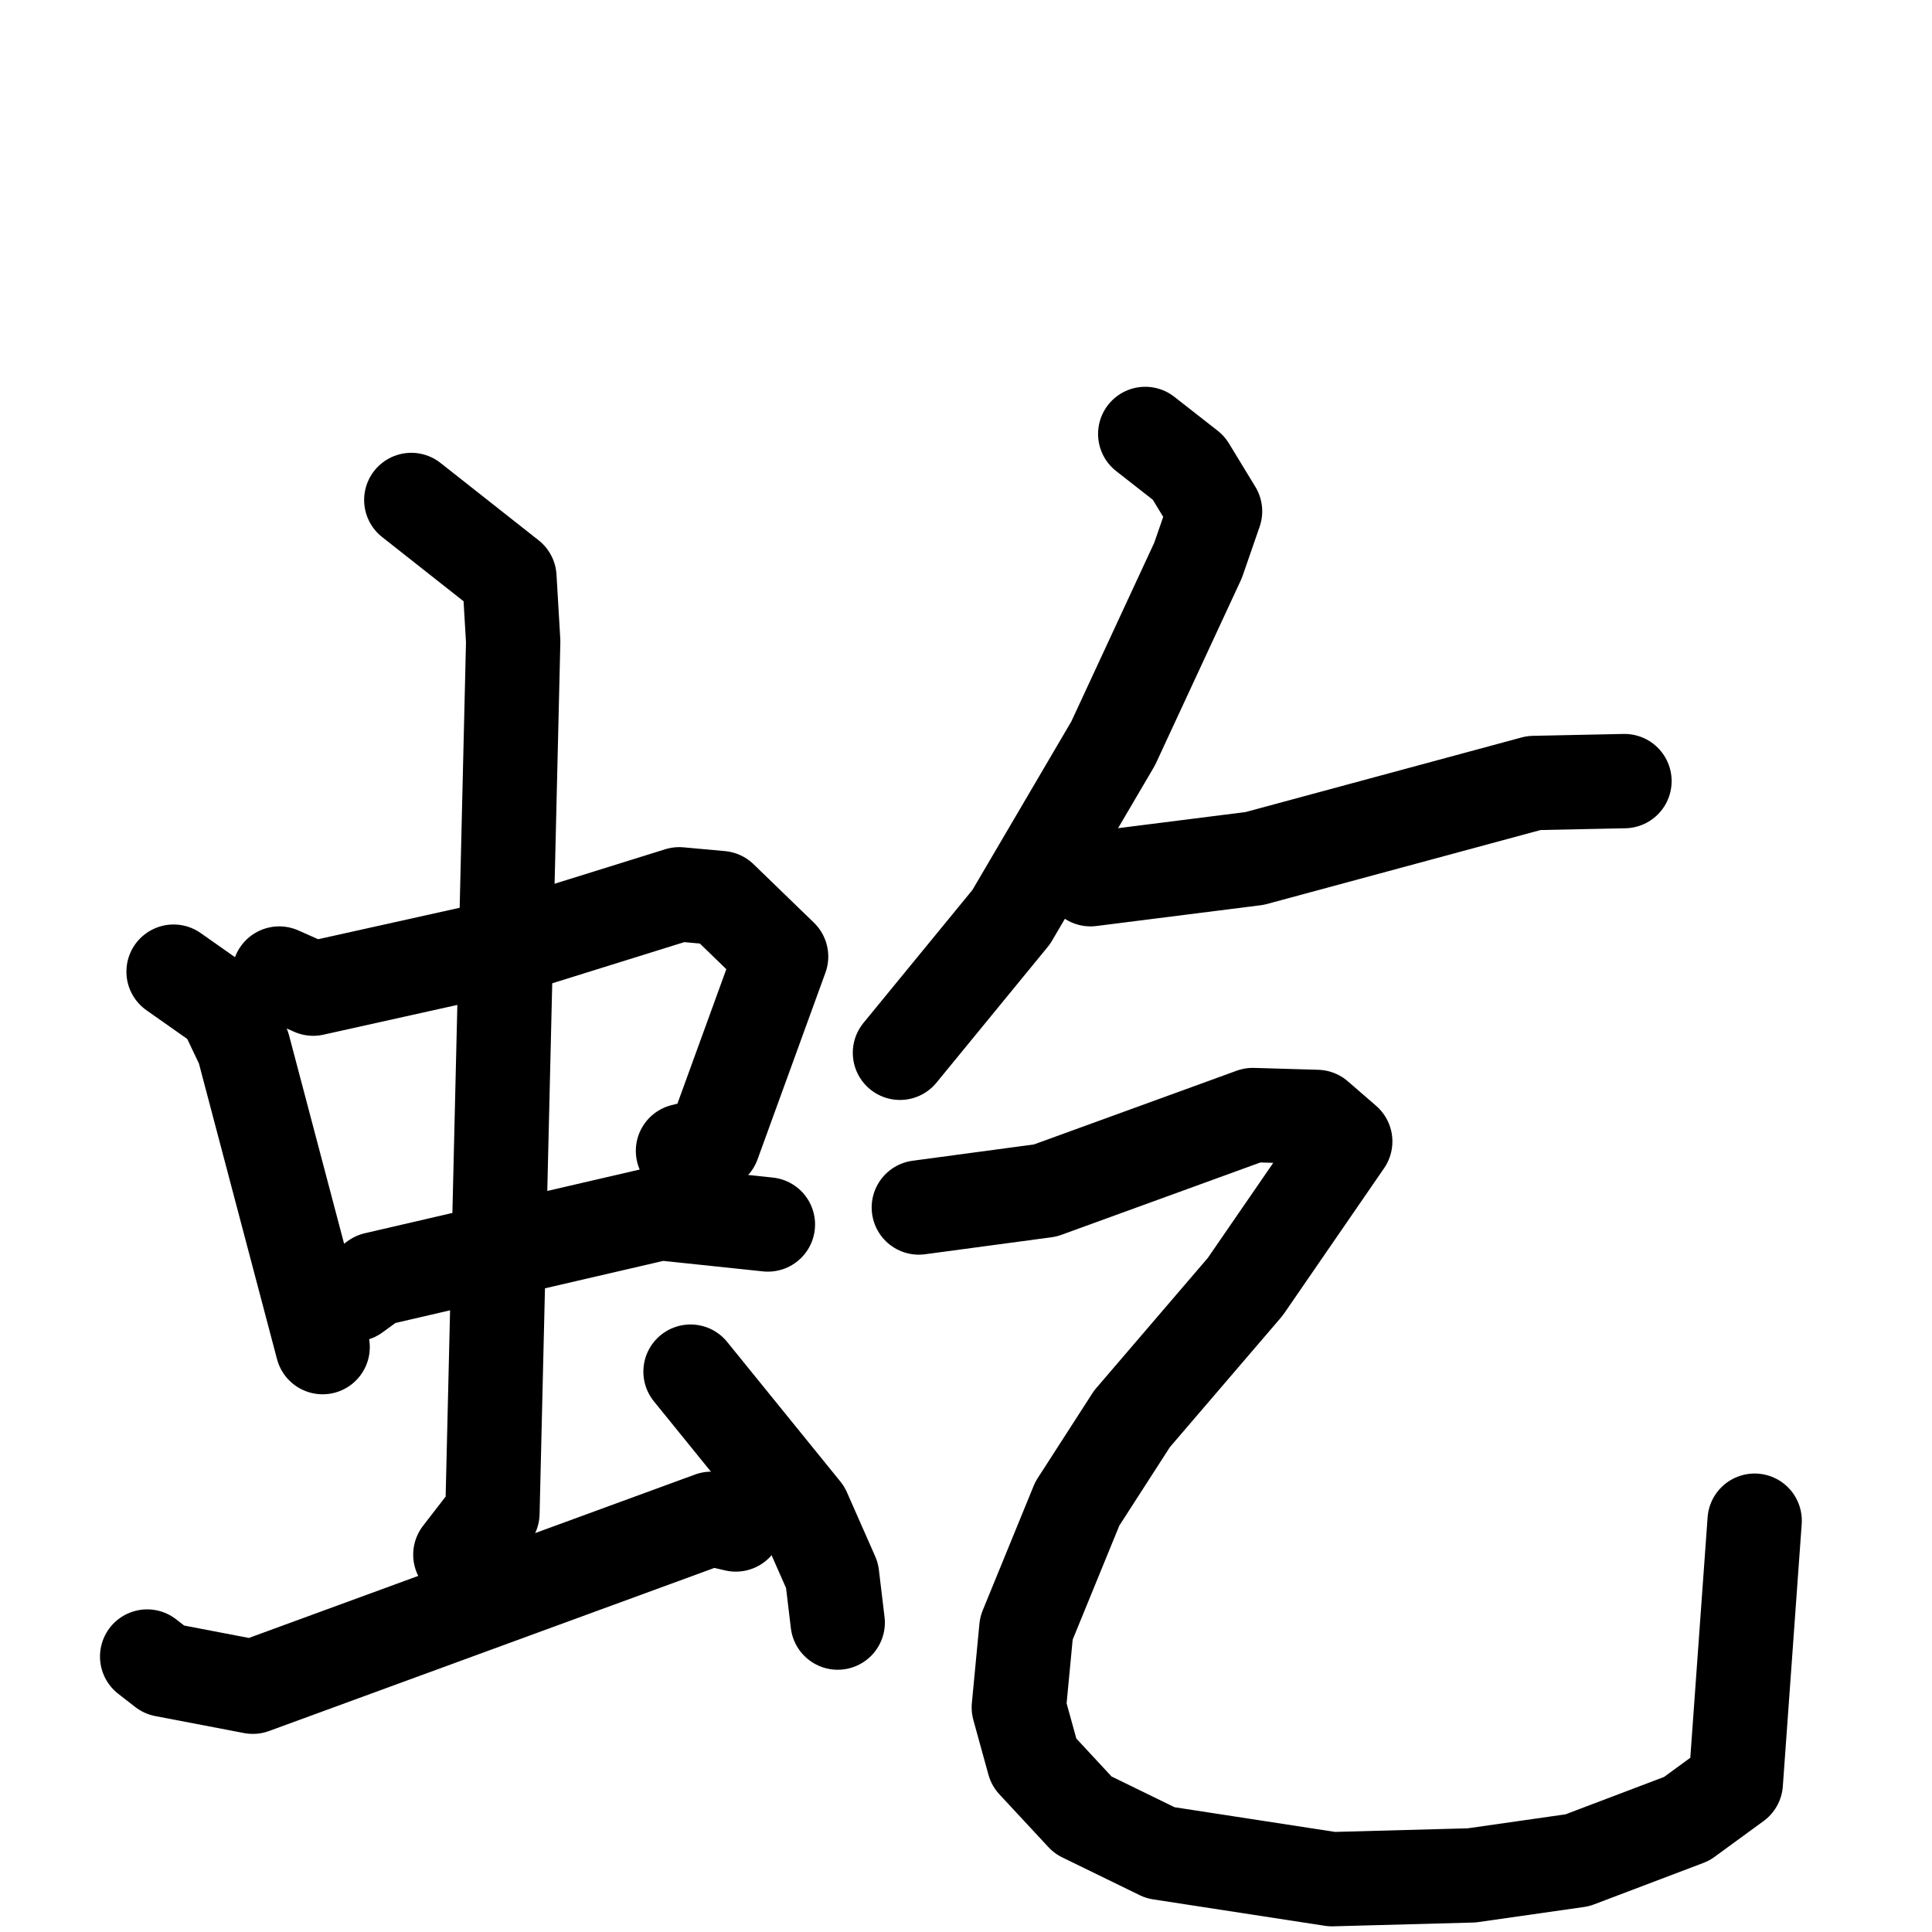 <svg xmlns="http://www.w3.org/2000/svg" viewBox="0 0 1024 1024">
  <g style="fill:none;stroke:#000000;stroke-width:50;stroke-linecap:round;stroke-linejoin:round;" transform="scale(1, 1) translate(0, 0)">
    <path d="M 92.0,515.0 L 119.0,534.0 L 129.0,555.0 L 171.0,714.0"/>
    <path d="M 148.0,516.0 L 166.0,524.0 L 283.0,498.0 L 360.0,474.0 L 382.0,476.0 L 414.0,507.0 L 378.0,606.0 L 362.0,610.0"/>
    <path d="M 188.0,686.0 L 199.0,678.0 L 350.0,643.0 L 407.0,649.0"/>
    <path d="M 218.0,265.0 L 270.0,306.0 L 272.0,340.0 L 261.0,802.0 L 244.0,824.0"/>
    <path d="M 78.0,878.0 L 87.0,885.0 L 134.0,894.0 L 377.0,805.0 L 390.0,808.0"/>
    <path d="M 366.0,727.0 L 426.0,801.0 L 441.0,835.0 L 444.0,860.0"/>
    <path d="M 607.0,230.0 L 630.0,248.0 L 644.0,271.0 L 635.0,297.0 L 590.0,394.0 L 536.0,486.0 L 477.0,558.0"/>
    <path d="M 578.0,466.0 L 665.0,455.0 L 813.0,415.0 L 861.0,414.0"/>
    <path d="M 487.0,640.0 L 554.0,631.0 L 664.0,591.0 L 698.0,592.0 L 713.0,605.0 L 660.0,682.0 L 600.0,752.0 L 571.0,797.0 L 544.0,863.0 L 540.0,905.0 L 548.0,934.0 L 574.0,962.0 L 615.0,982.0 L 706.0,996.0 L 780.0,994.0 L 836.0,986.0 L 894.0,964.0 L 920.0,945.0 L 930.0,806.0"/>
  </g>
</svg>

